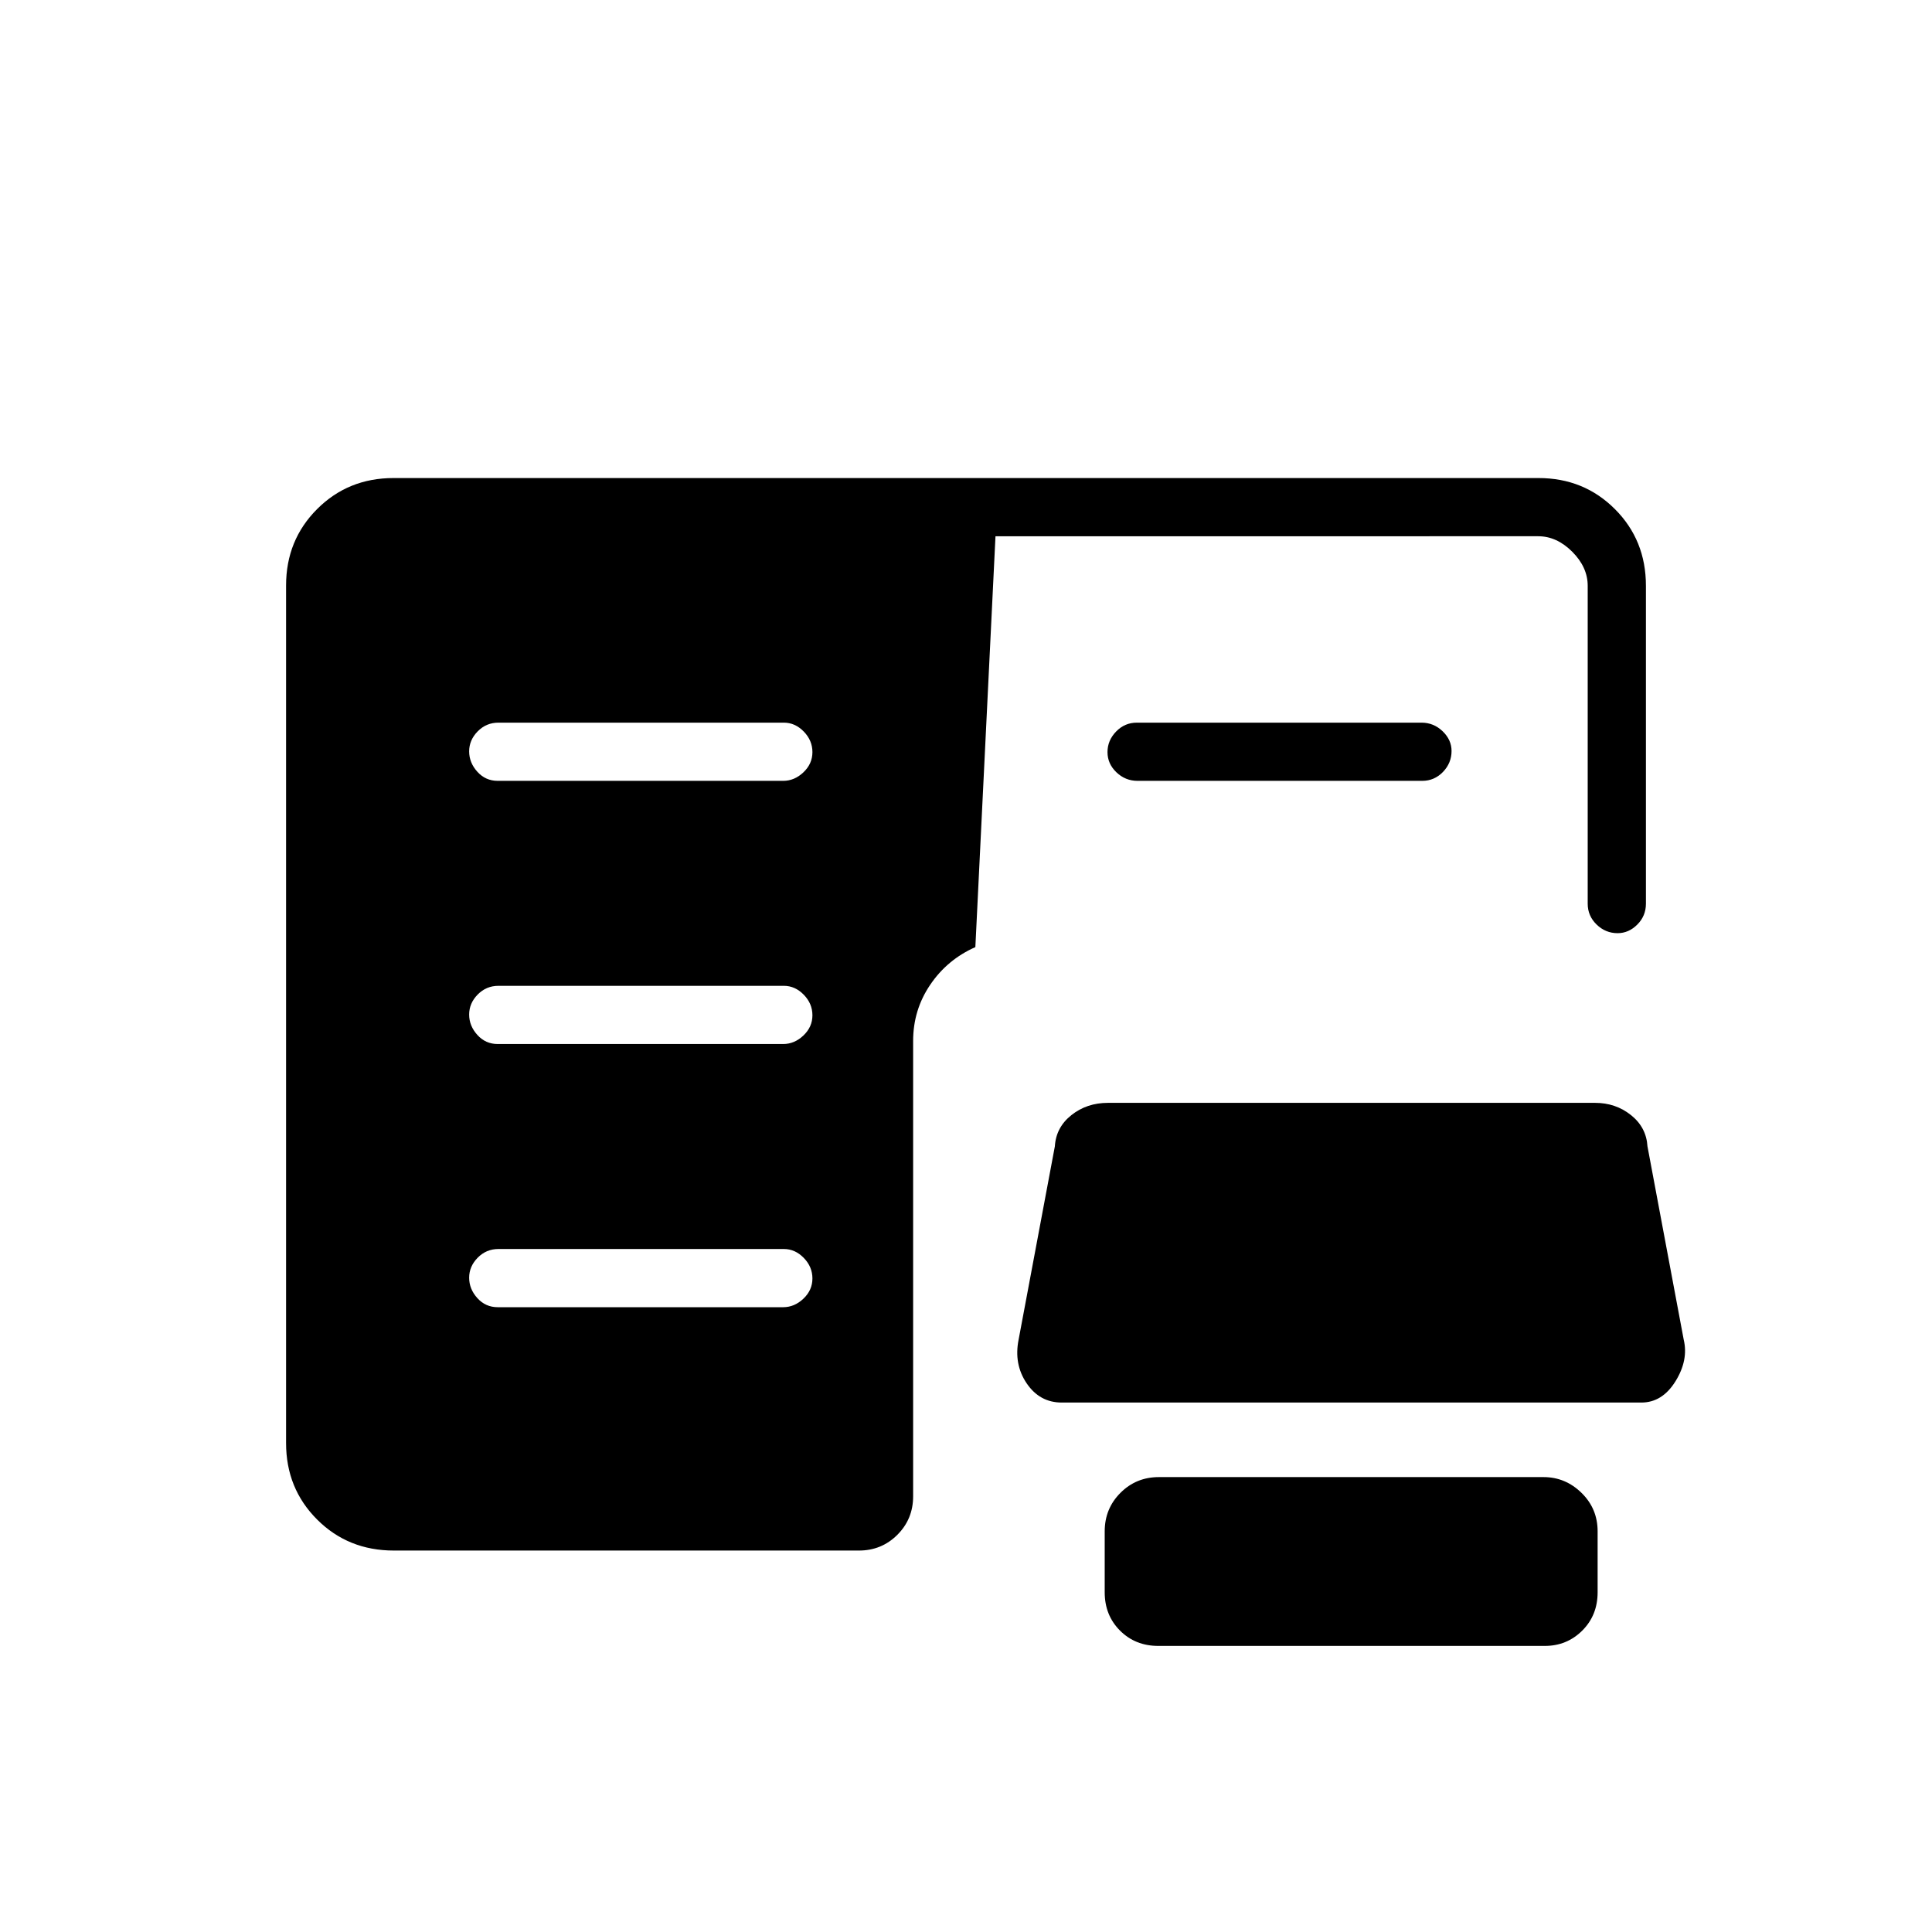 <svg xmlns="http://www.w3.org/2000/svg" height="20" viewBox="0 -960 960 960" width="20"><path d="M247.32-310.46h141.83q5.6 0 10.07-4.24 4.47-4.24 4.47-10.04 0-5.8-4.3-10.22-4.3-4.42-9.9-4.42H247.66q-6.04 0-10.29 4.32-4.25 4.32-4.25 9.95 0 5.63 4.08 10.14 4.08 4.51 10.12 4.51Zm0-130.77h141.83q5.6 0 10.07-4.24 4.47-4.24 4.47-10.04 0-5.8-4.3-10.22-4.3-4.42-9.9-4.42H247.66q-6.04 0-10.29 4.32-4.25 4.32-4.25 9.95 0 5.63 4.08 10.14 4.08 4.51 10.12 4.51Zm0-130.77h141.83q5.6 0 10.07-4.24 4.47-4.24 4.47-10.04 0-5.8-4.3-10.22-4.3-4.42-9.9-4.42H247.66q-6.04 0-10.29 4.32-4.25 4.32-4.25 9.95 0 5.64 4.08 10.14 4.08 4.51 10.12 4.51Zm317.91 0q-6.04 0-10.48-4.24t-4.44-10.04q0-5.8 4.27-10.22 4.27-4.42 10.31-4.42h141.45q6.04 0 10.49 4.27 4.44 4.26 4.44 9.81 0 5.99-4.27 10.42-4.28 4.42-10.32 4.42H565.23ZM195.69-189.54q-22.7 0-38.12-15.42-15.42-15.42-15.42-37.96v-426.16q0-22.54 15.42-37.96 15.42-15.42 37.95-15.42h568.96q22.53 0 37.95 15.42 15.42 15.42 15.42 38.12v157.96q0 6.07-4.27 10.36-4.27 4.29-9.82 4.29-5.99 0-10.41-4.29-4.43-4.29-4.43-10.36v-157.96q0-9.23-7.69-16.93-7.69-7.69-16.92-7.69H494.65l-10 204.16q-13.91 6.15-22.41 18.67-8.51 12.52-8.51 27.94v226.27q0 11.3-7.83 19.13-7.83 7.83-19.13 7.83H195.69Zm331.89-73.54q-10.96 0-17.43-9.54-6.46-9.55-4-21.76l18-96q.58-9.47 8.24-15.54 7.65-6.08 18.19-6.08h242q10.23 0 17.84 6.08 7.62 6.07 8.2 15.54l18 96q2.46 10.21-4.1 20.76-6.55 10.54-16.94 10.54h-288Zm48 120.93q-11.44 0-19.05-7.61-7.61-7.61-7.61-19.05v-30.27q0-11.3 7.82-19.13 7.82-7.83 19.1-7.83h191.15q10.84 0 18.85 7.83 8.01 7.83 8.01 19.13v30.27q0 11.44-7.64 19.05-7.65 7.61-18.63 7.61h-192Z"/></svg>
